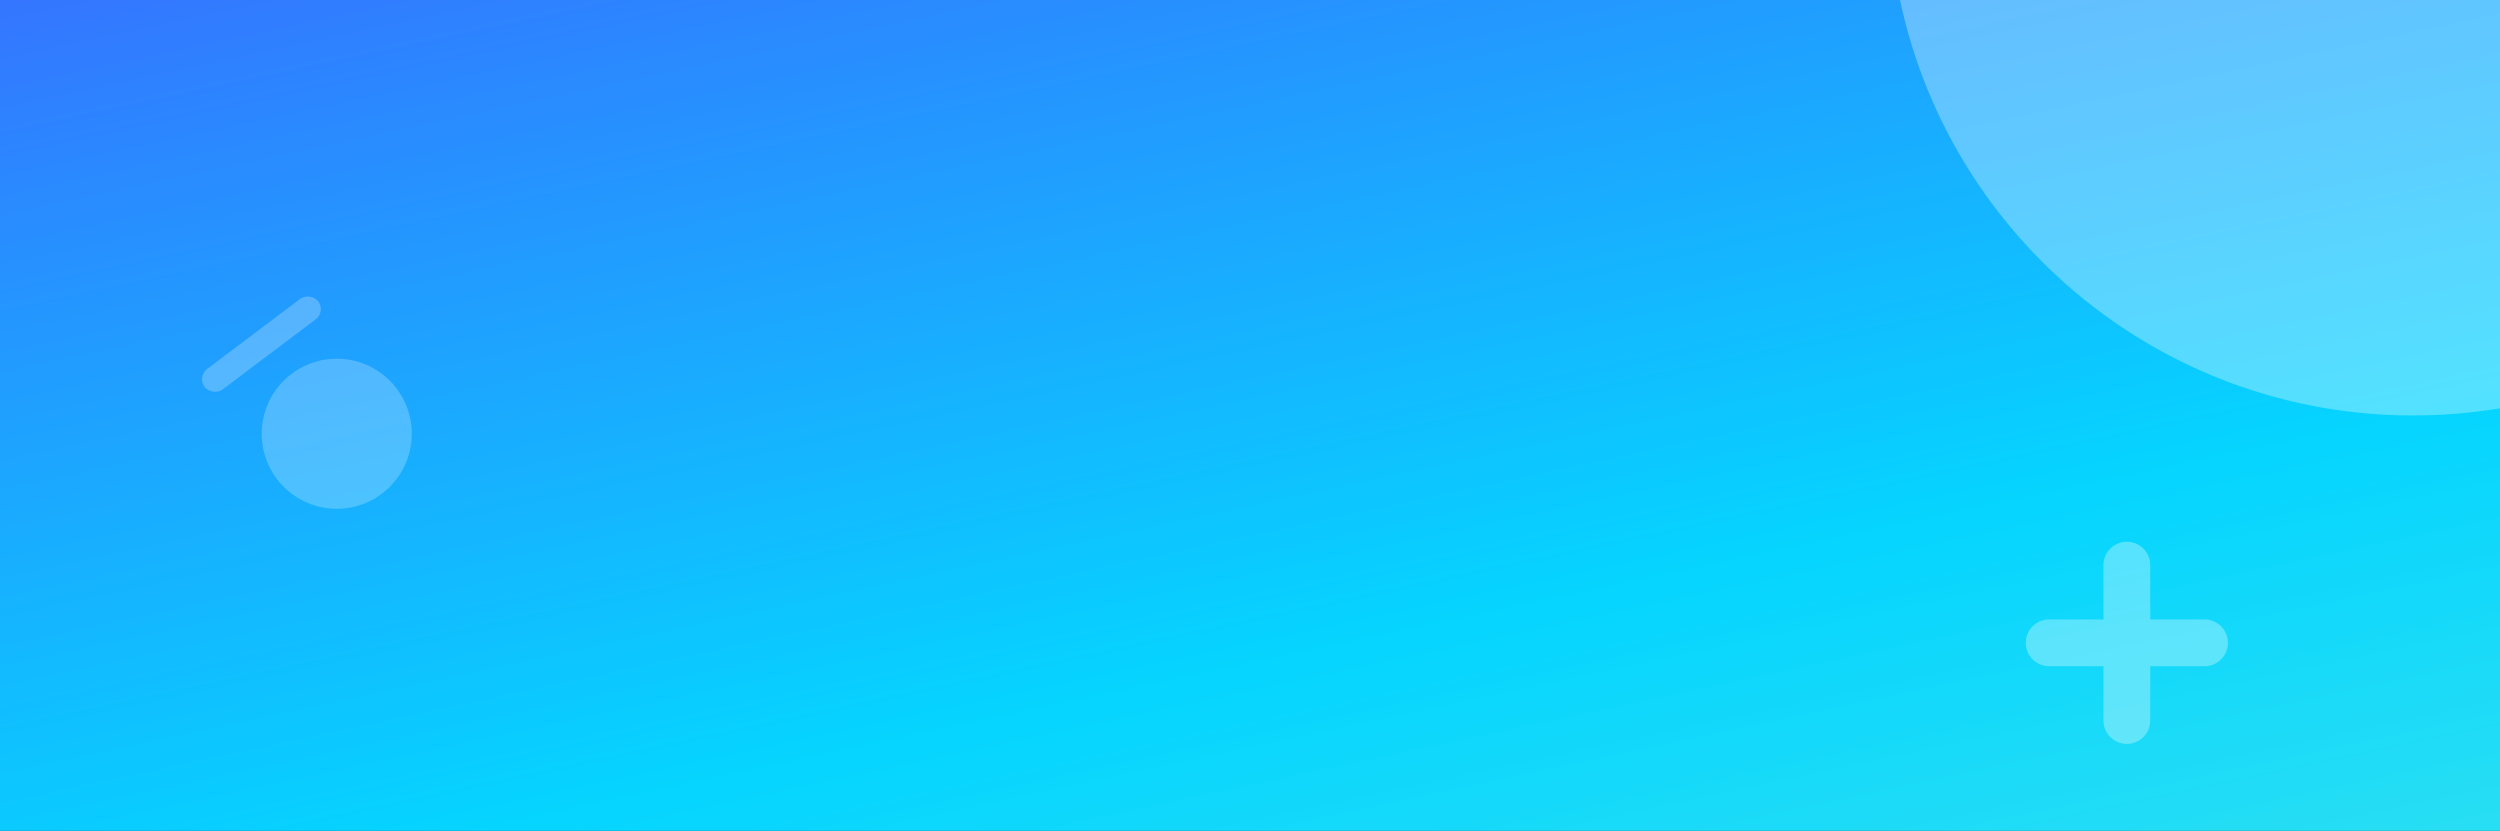 <svg id="Group_1626" data-name="Group 1626" xmlns="http://www.w3.org/2000/svg" xmlns:xlink="http://www.w3.org/1999/xlink" width="1366" height="454" viewBox="0 0 1366 454">
  <rect x="0" y="0" width="1366" height="454" fill="#333333" stroke="none"/>
  <defs>
    <linearGradient id="linear-gradient" x1="-0.129" y1="-0.699" x2="1.831" y2="2.314" gradientUnits="objectBoundingBox">
      <stop offset="0" stop-color="#53f"/>
      <stop offset="0.446" stop-color="#05d5ff"/>
      <stop offset="1" stop-color="#a6ffcb"/>
    </linearGradient>
  </defs>
  <rect id="Rectangle_2450" data-name="Rectangle 2450" width="1366" height="454" fill="url(#linear-gradient)"/>
  <path id="Subtraction_7" data-name="Subtraction 7" d="M-1655.687,223a285.592,285.592,0,0,1-98.091-17.235,285.828,285.828,0,0,1-43.945-20.4,287.967,287.967,0,0,1-39.531-27.239,289.058,289.058,0,0,1-34.355-33.319,288.333,288.333,0,0,1-28.417-38.634,286.391,286.391,0,0,1-21.718-43.19A285.2,285.2,0,0,1-1936-4h327.813V219.085A289.471,289.471,0,0,1-1655.687,223Z" transform="translate(2974.187 4)" fill="rgba(255,255,255,0.31)"/>
  <g id="Group_1583" data-name="Group 1583">
    <circle id="Ellipse_2757" data-name="Ellipse 2757" cx="41" cy="41" r="41" transform="translate(143 196)" fill="rgba(255,255,255,0.23)"/>
    <rect id="Rectangle_2523" data-name="Rectangle 2523" width="77.726" height="14.016" rx="7.008" transform="matrix(0.799, -0.602, 0.602, 0.799, 107.57, 205.842)" fill="rgba(255,255,255,0.24)"/>
  </g>
  <path id="Union_1" data-name="Union 1" d="M42.437,97.655V68H12.782a12.782,12.782,0,0,1,0-25.564H42.437V12.782a12.782,12.782,0,0,1,25.564,0V42.437H97.655a12.782,12.782,0,0,1,0,25.564H68V97.655a12.782,12.782,0,0,1-25.564,0Z" transform="translate(1106.893 296.023)" fill="rgba(255,255,255,0.31)"/>
</svg>
